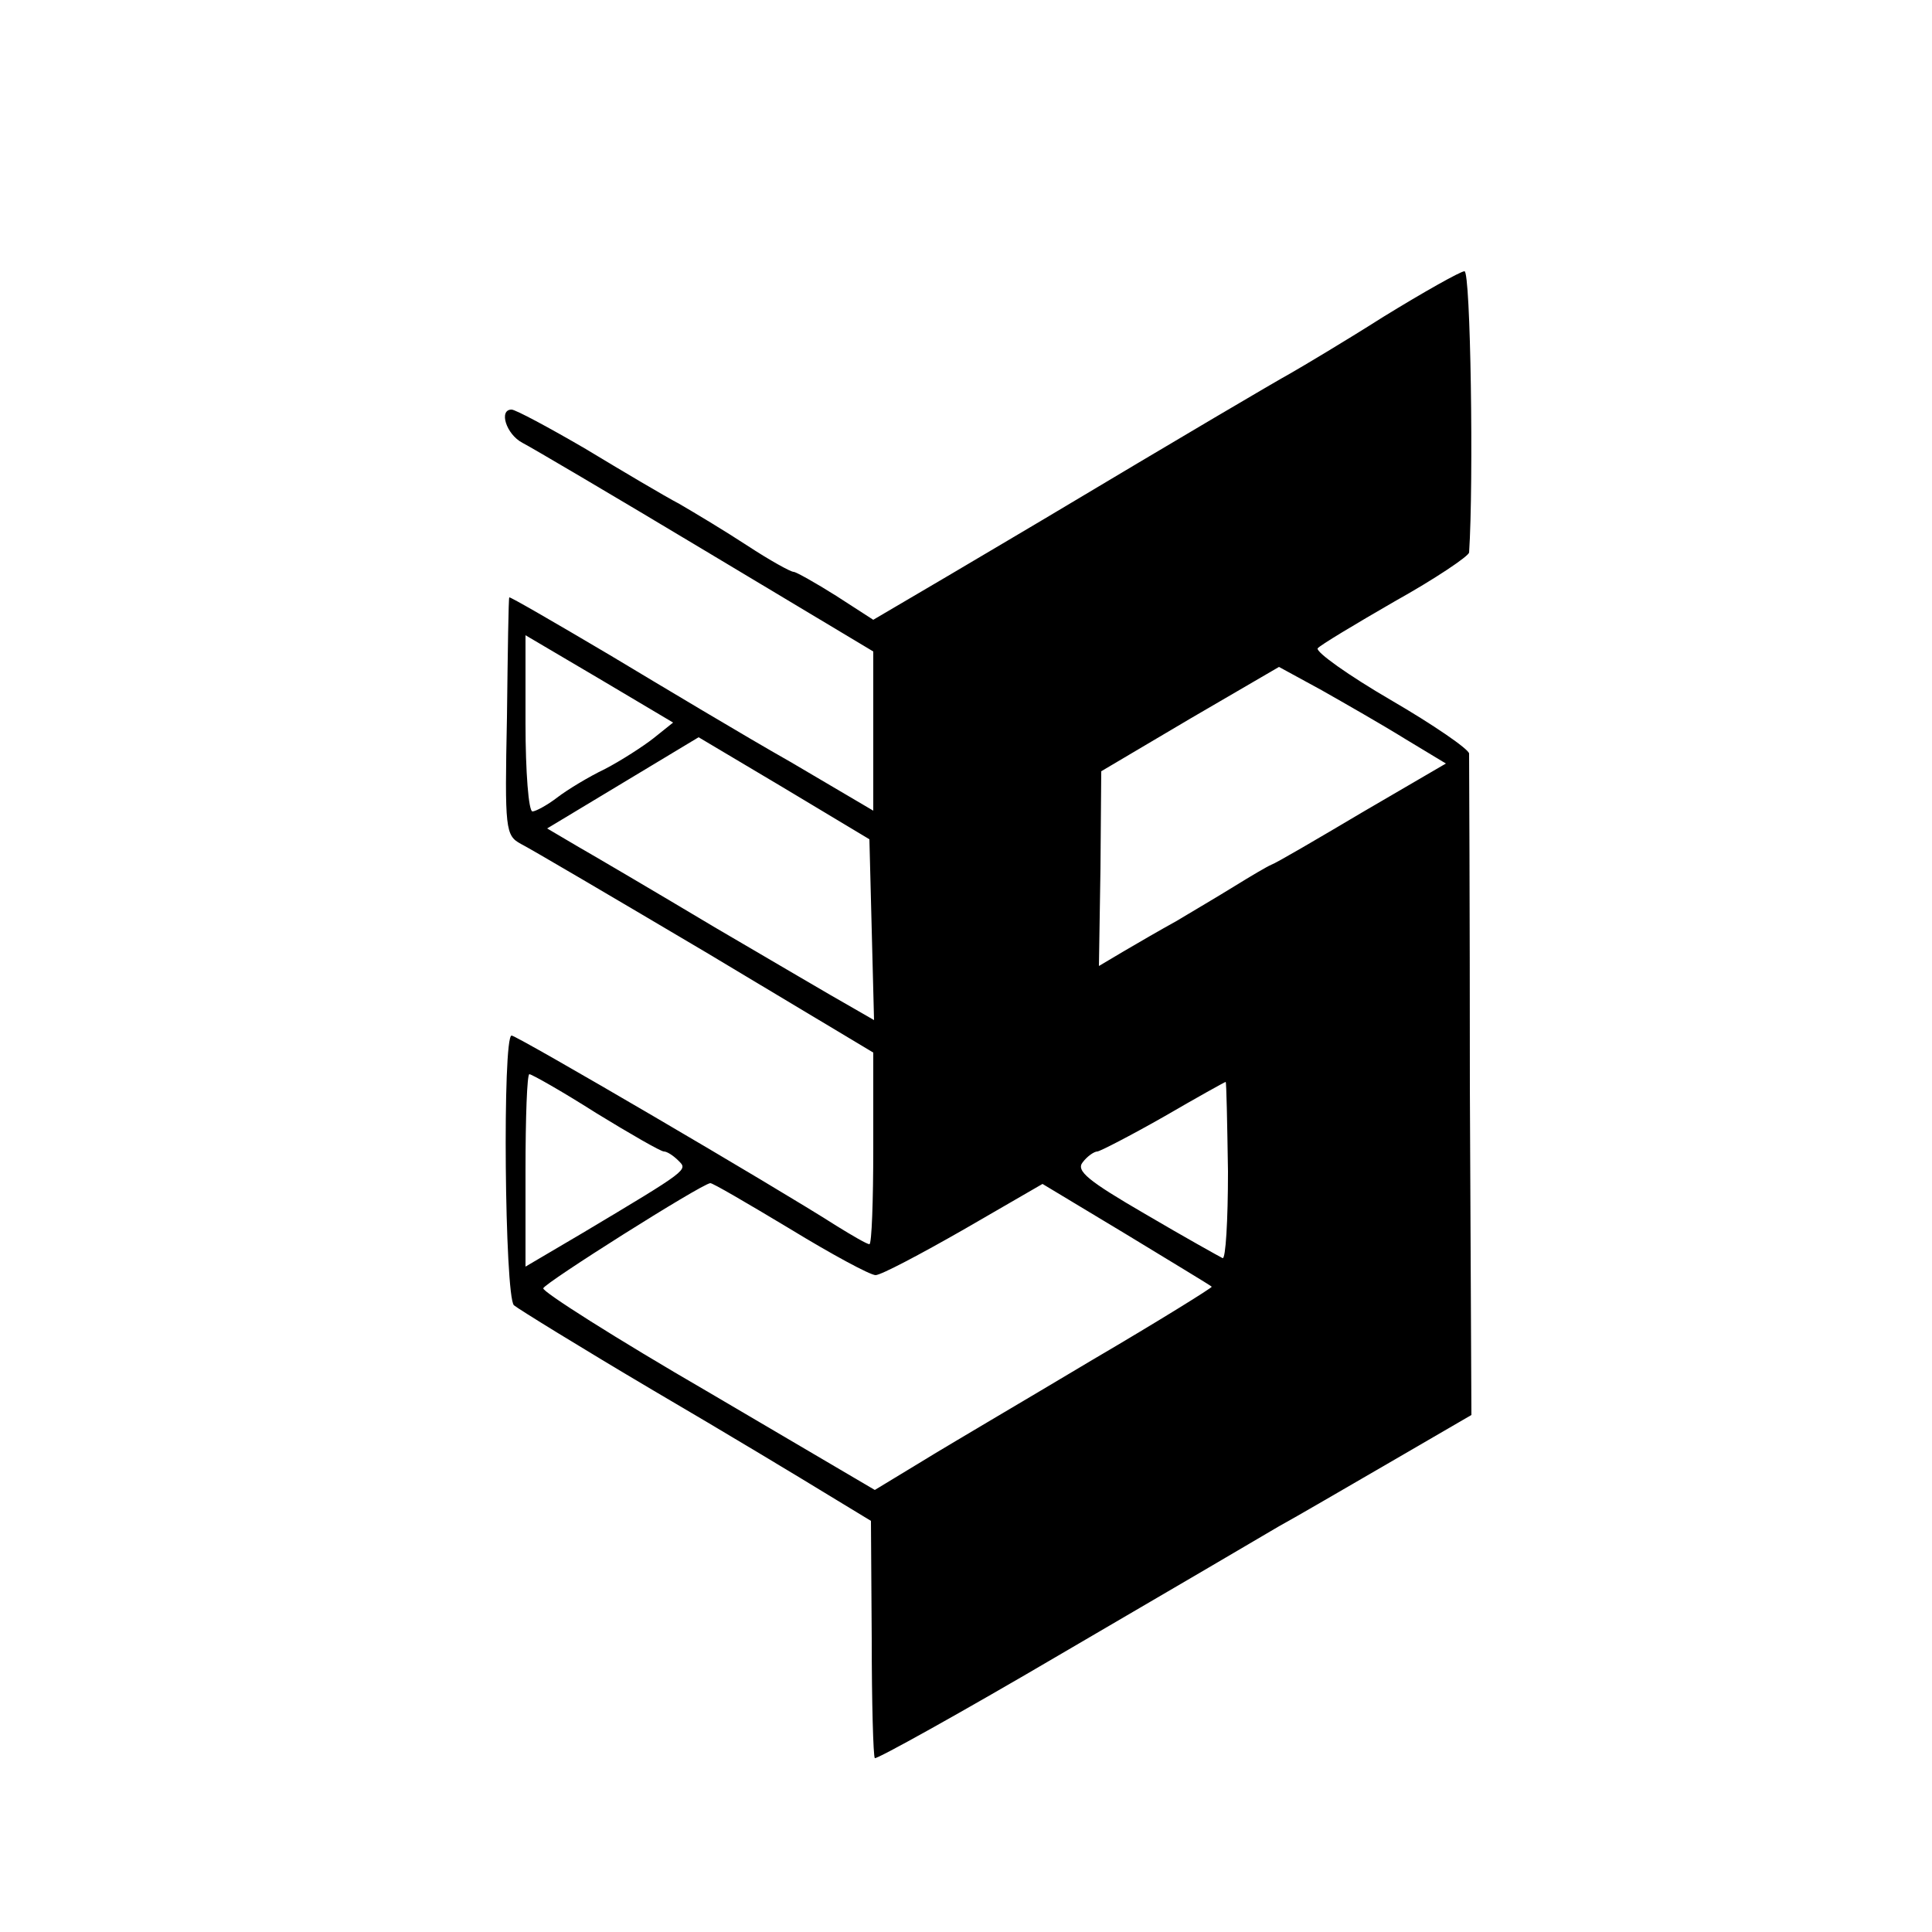 <?xml version="1.0" standalone="no"?>
<!DOCTYPE svg PUBLIC "-//W3C//DTD SVG 20010904//EN"
 "http://www.w3.org/TR/2001/REC-SVG-20010904/DTD/svg10.dtd">
<svg version="1.0" xmlns="http://www.w3.org/2000/svg"
 width="250pt" height="250pt" viewBox="0 0 250 250"
 preserveAspectRatio="xMidYMid meet">
<g transform="translate(0,250) scale(0.1,-0.1)"
fill="#000000" stroke="none">
<path d="M1790 2090 c-52 -33 -106 -65 -120 -73 -20 -11 -139 -81 -318 -188
-15 -9 -71 -42 -125 -74 l-97 -57 -48 31 c-27 17 -52 31 -55 31 -4 0 -31 15
-60 34 -29 19 -69 43 -88 54 -19 10 -73 42 -121 71 -48 28 -91 51 -96 51 -17
0 -7 -32 14 -43 10 -5 117 -68 237 -140 l217 -130 0 -103 0 -103 -107 63 c-60
34 -165 97 -235 139 -71 42 -128 75 -129 74 -1 -1 -2 -71 -3 -155 -3 -146 -2
-153 18 -164 12 -6 119 -69 239 -140 l217 -130 0 -124 c0 -68 -2 -124 -5 -124
-3 0 -22 11 -43 24 -78 50 -413 246 -420 246 -12 0 -9 -337 3 -349 6 -5 87
-55 180 -110 94 -55 195 -116 226 -135 l56 -34 1 -152 c0 -83 2 -153 4 -155 2
-2 112 59 243 136 132 77 258 151 280 164 22 12 87 50 144 83 l105 61 -2 423
c0 233 -1 428 -1 433 -1 6 -46 37 -101 69 -55 32 -97 62 -95 67 3 4 48 31 100
61 52 29 95 58 96 63 6 91 2 365 -6 364 -5 0 -53 -27 -105 -59z m-944 -545
c-14 -11 -42 -29 -63 -40 -21 -10 -49 -27 -62 -37 -13 -10 -28 -18 -32 -18 -5
0 -9 51 -9 114 l0 114 95 -56 96 -57 -25 -20z m972 -1 l53 -32 -108 -63 c-59
-35 -112 -66 -118 -68 -5 -2 -27 -15 -48 -28 -21 -13 -55 -33 -75 -45 -20 -11
-51 -29 -68 -39 l-32 -19 2 126 1 126 115 68 115 67 55 -30 c30 -17 79 -45
108 -63z m-690 -247 l3 -117 -33 19 c-18 10 -96 56 -173 101 -77 46 -157 93
-178 105 l-39 23 98 59 98 59 111 -66 110 -66 3 -117z m-357 -237 c44 -27 84
-50 88 -50 4 0 12 -5 19 -12 12 -12 14 -11 -125 -94 l-73 -43 0 124 c0 69 2
125 5 125 3 0 42 -22 86 -50z m818 -76 c0 -63 -3 -114 -7 -112 -4 2 -49 27
-100 57 -74 43 -90 56 -81 67 6 8 15 14 19 14 3 0 42 20 86 45 43 25 79 45 80
45 1 0 2 -52 3 -116z m-567 -74 c54 -33 104 -60 111 -60 7 0 58 27 114 59
l102 59 108 -65 c59 -36 109 -66 111 -68 1 -1 -68 -44 -155 -95 -87 -52 -186
-110 -220 -131 l-61 -37 -216 127 c-119 69 -215 130 -213 134 2 7 203 134 216
136 2 1 48 -26 103 -59z"/>
</g>
</svg>
